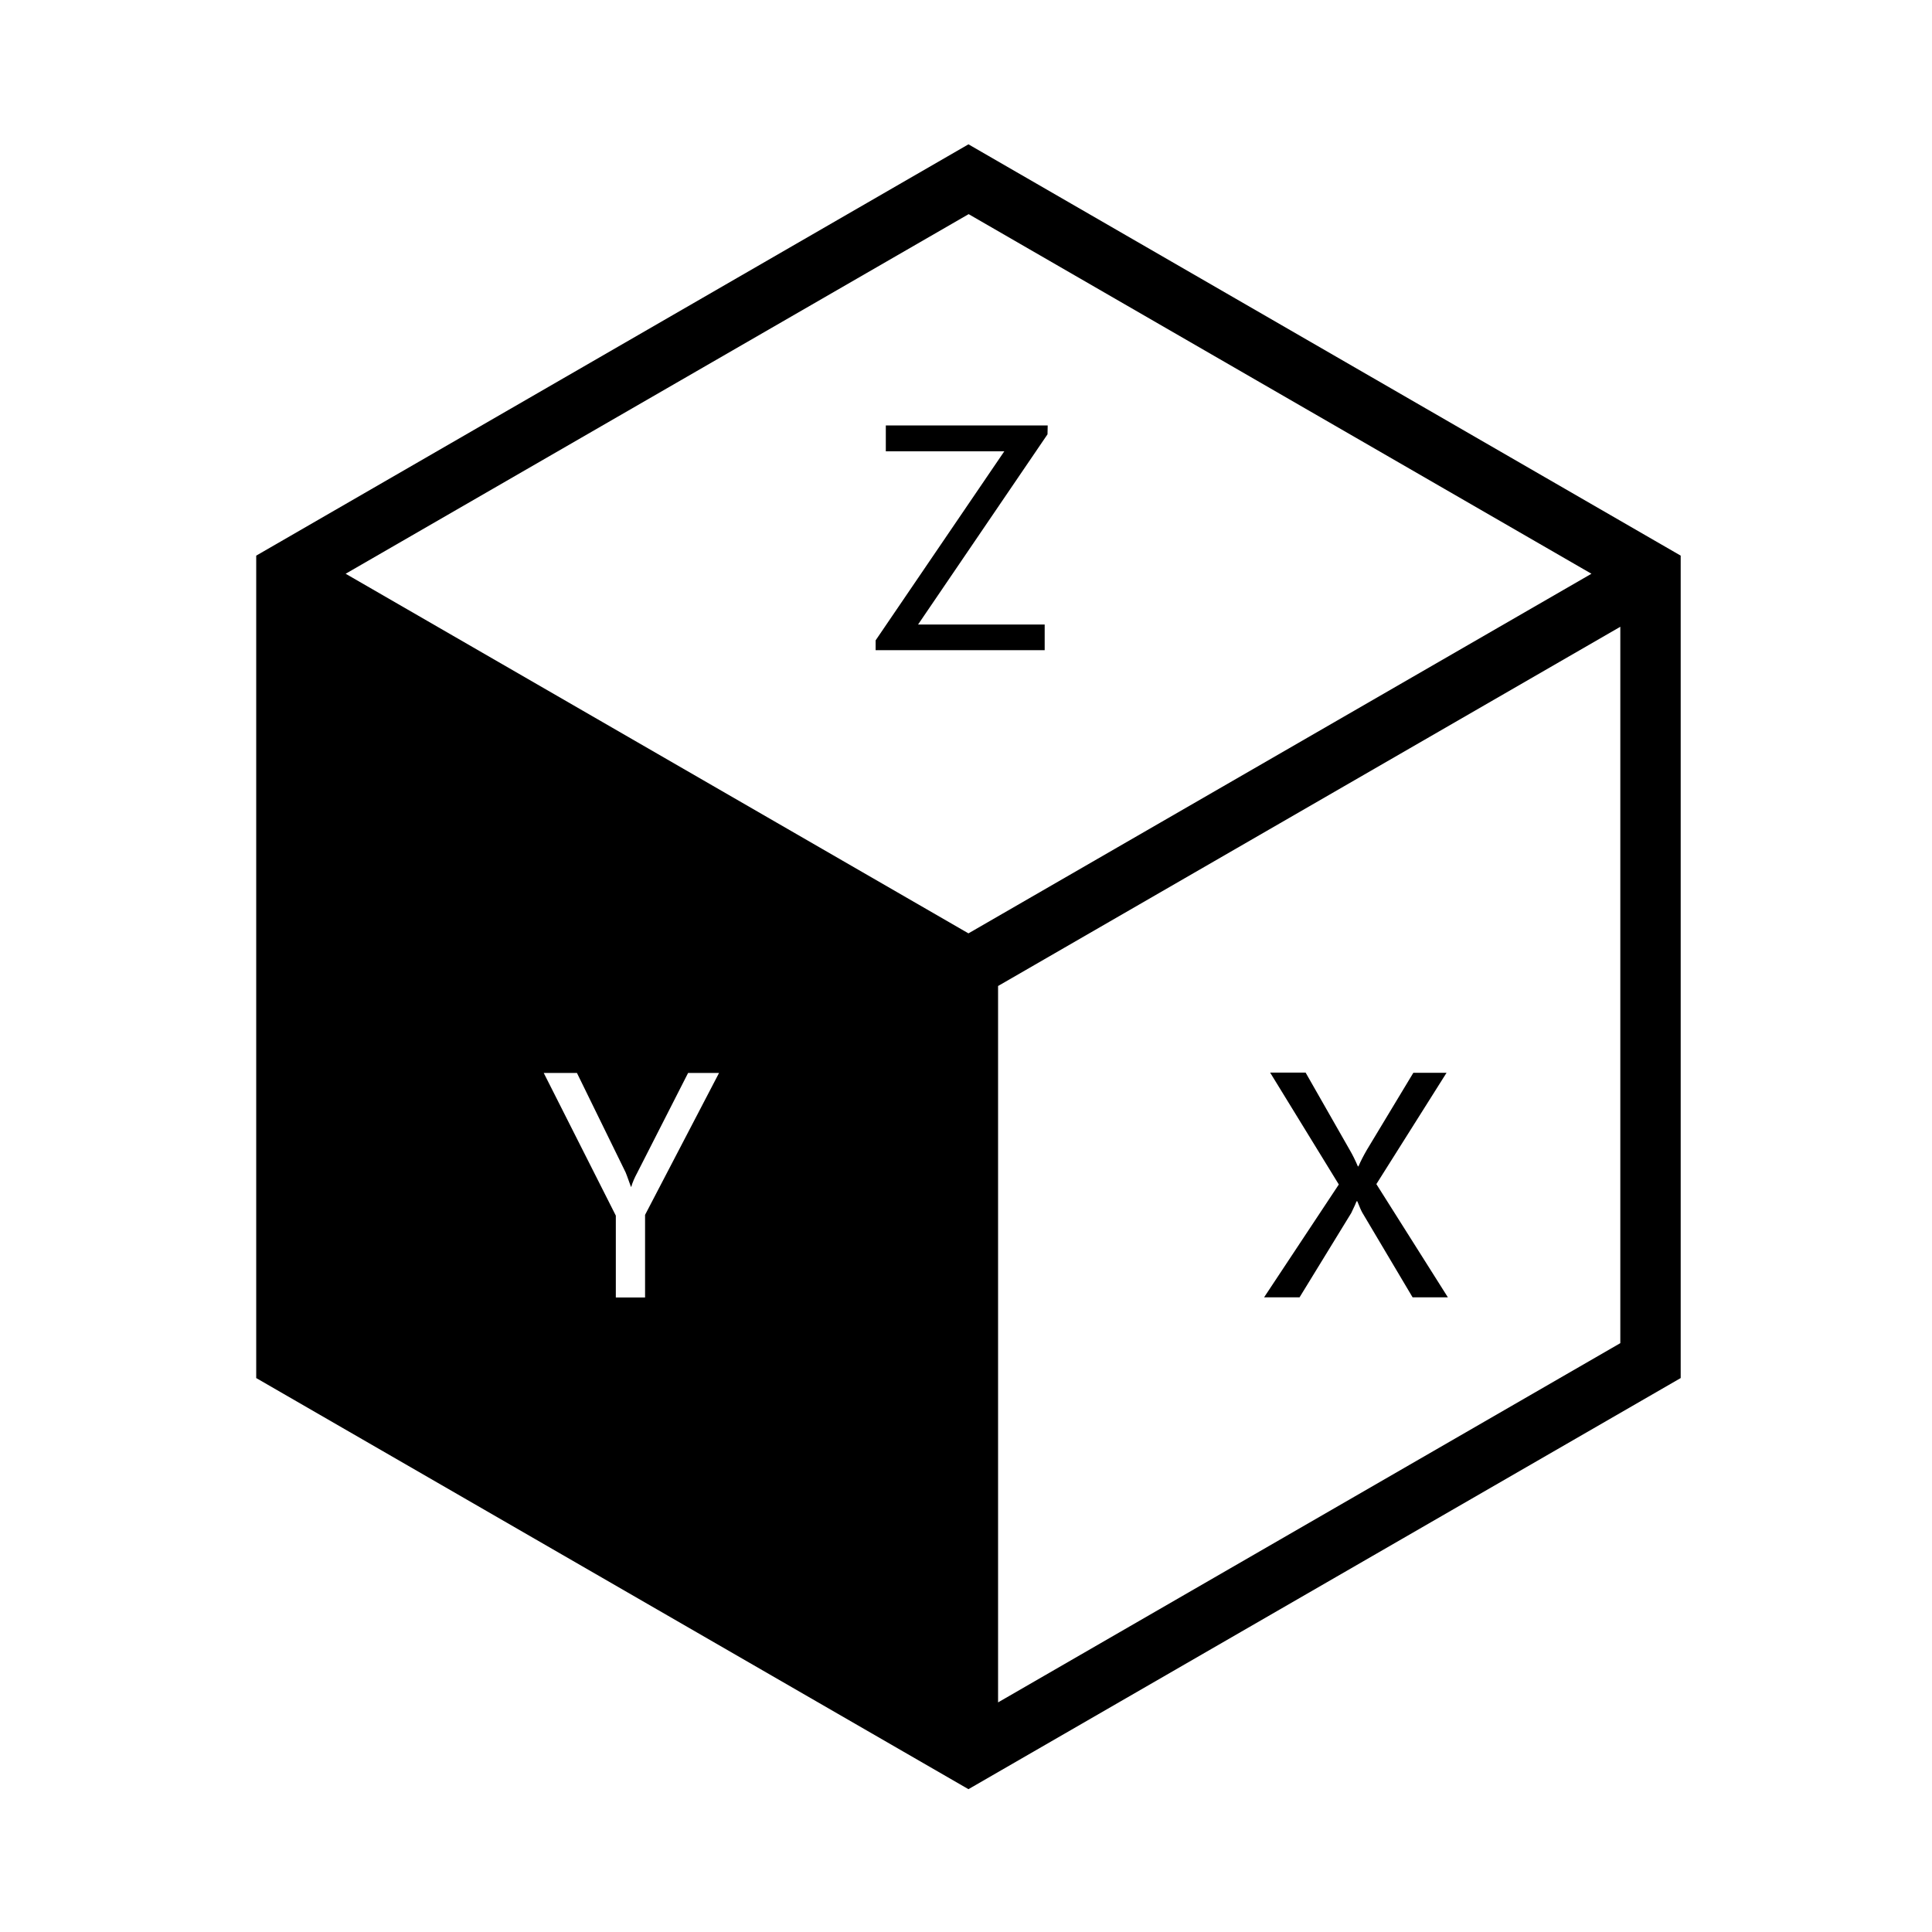 <?xml version="1.0" standalone="no"?><!DOCTYPE svg PUBLIC "-//W3C//DTD SVG 1.1//EN" "http://www.w3.org/Graphics/SVG/1.1/DTD/svg11.dtd"><svg t="1576066119923" class="icon" viewBox="0 0 1024 1024" version="1.1" xmlns="http://www.w3.org/2000/svg" p-id="24729" xmlns:xlink="http://www.w3.org/1999/xlink" width="200" height="200"><defs><style type="text/css"></style></defs><path d="M555.2 230.2L486.6 331h67.1v13.6h-89.6v-5.2l68.2-100.2h-62.8v-13.7h85.8l-0.1 4.7z" p-id="24730"></path><path d="M513.7 513.5L150.8 305.3v415.6l363.1 209.3-0.2-416.7z m-132.6 55.2l-39.2 75.2v43.8h-15.5v-43.4l-38.2-75.6h17.6l25.8 52.7c0.1 0.1 1 2.6 2.8 7.6h0.2c0.6-2.2 1.7-4.7 3.2-7.5l26.9-52.8h16.4z" p-id="24731"></path><path d="M767.4 687.6h-18.7l-26.6-44.8c-0.6-1-1.5-3.1-2.7-6.1h-0.4c-0.1 0.4-1 2.5-2.8 6.2l-27.4 44.7H670l39.6-59.8-36.4-59.3H692l23.5 41.2c1.4 2.4 2.8 5.2 4.2 8.5h0.3c1.2-2.8 2.7-5.7 4.5-8.8l24.6-40.8h17.6l-37.2 59 37.9 60z" p-id="24732"></path><path d="M513.3 76.5l-377.5 218v435.9l377.5 217.9 377.5-217.9V294.5l-377.5-218z m330.2 227.6L513.3 494.7 183.2 304.1l330.2-190.6 330.1 190.6z m-675.7 28.1l329.1 190v379.7l-329.1-190V332.2zM529 902.3V522.6l329.8-190.4v379.7L529 902.3z" p-id="24733"></path></svg>